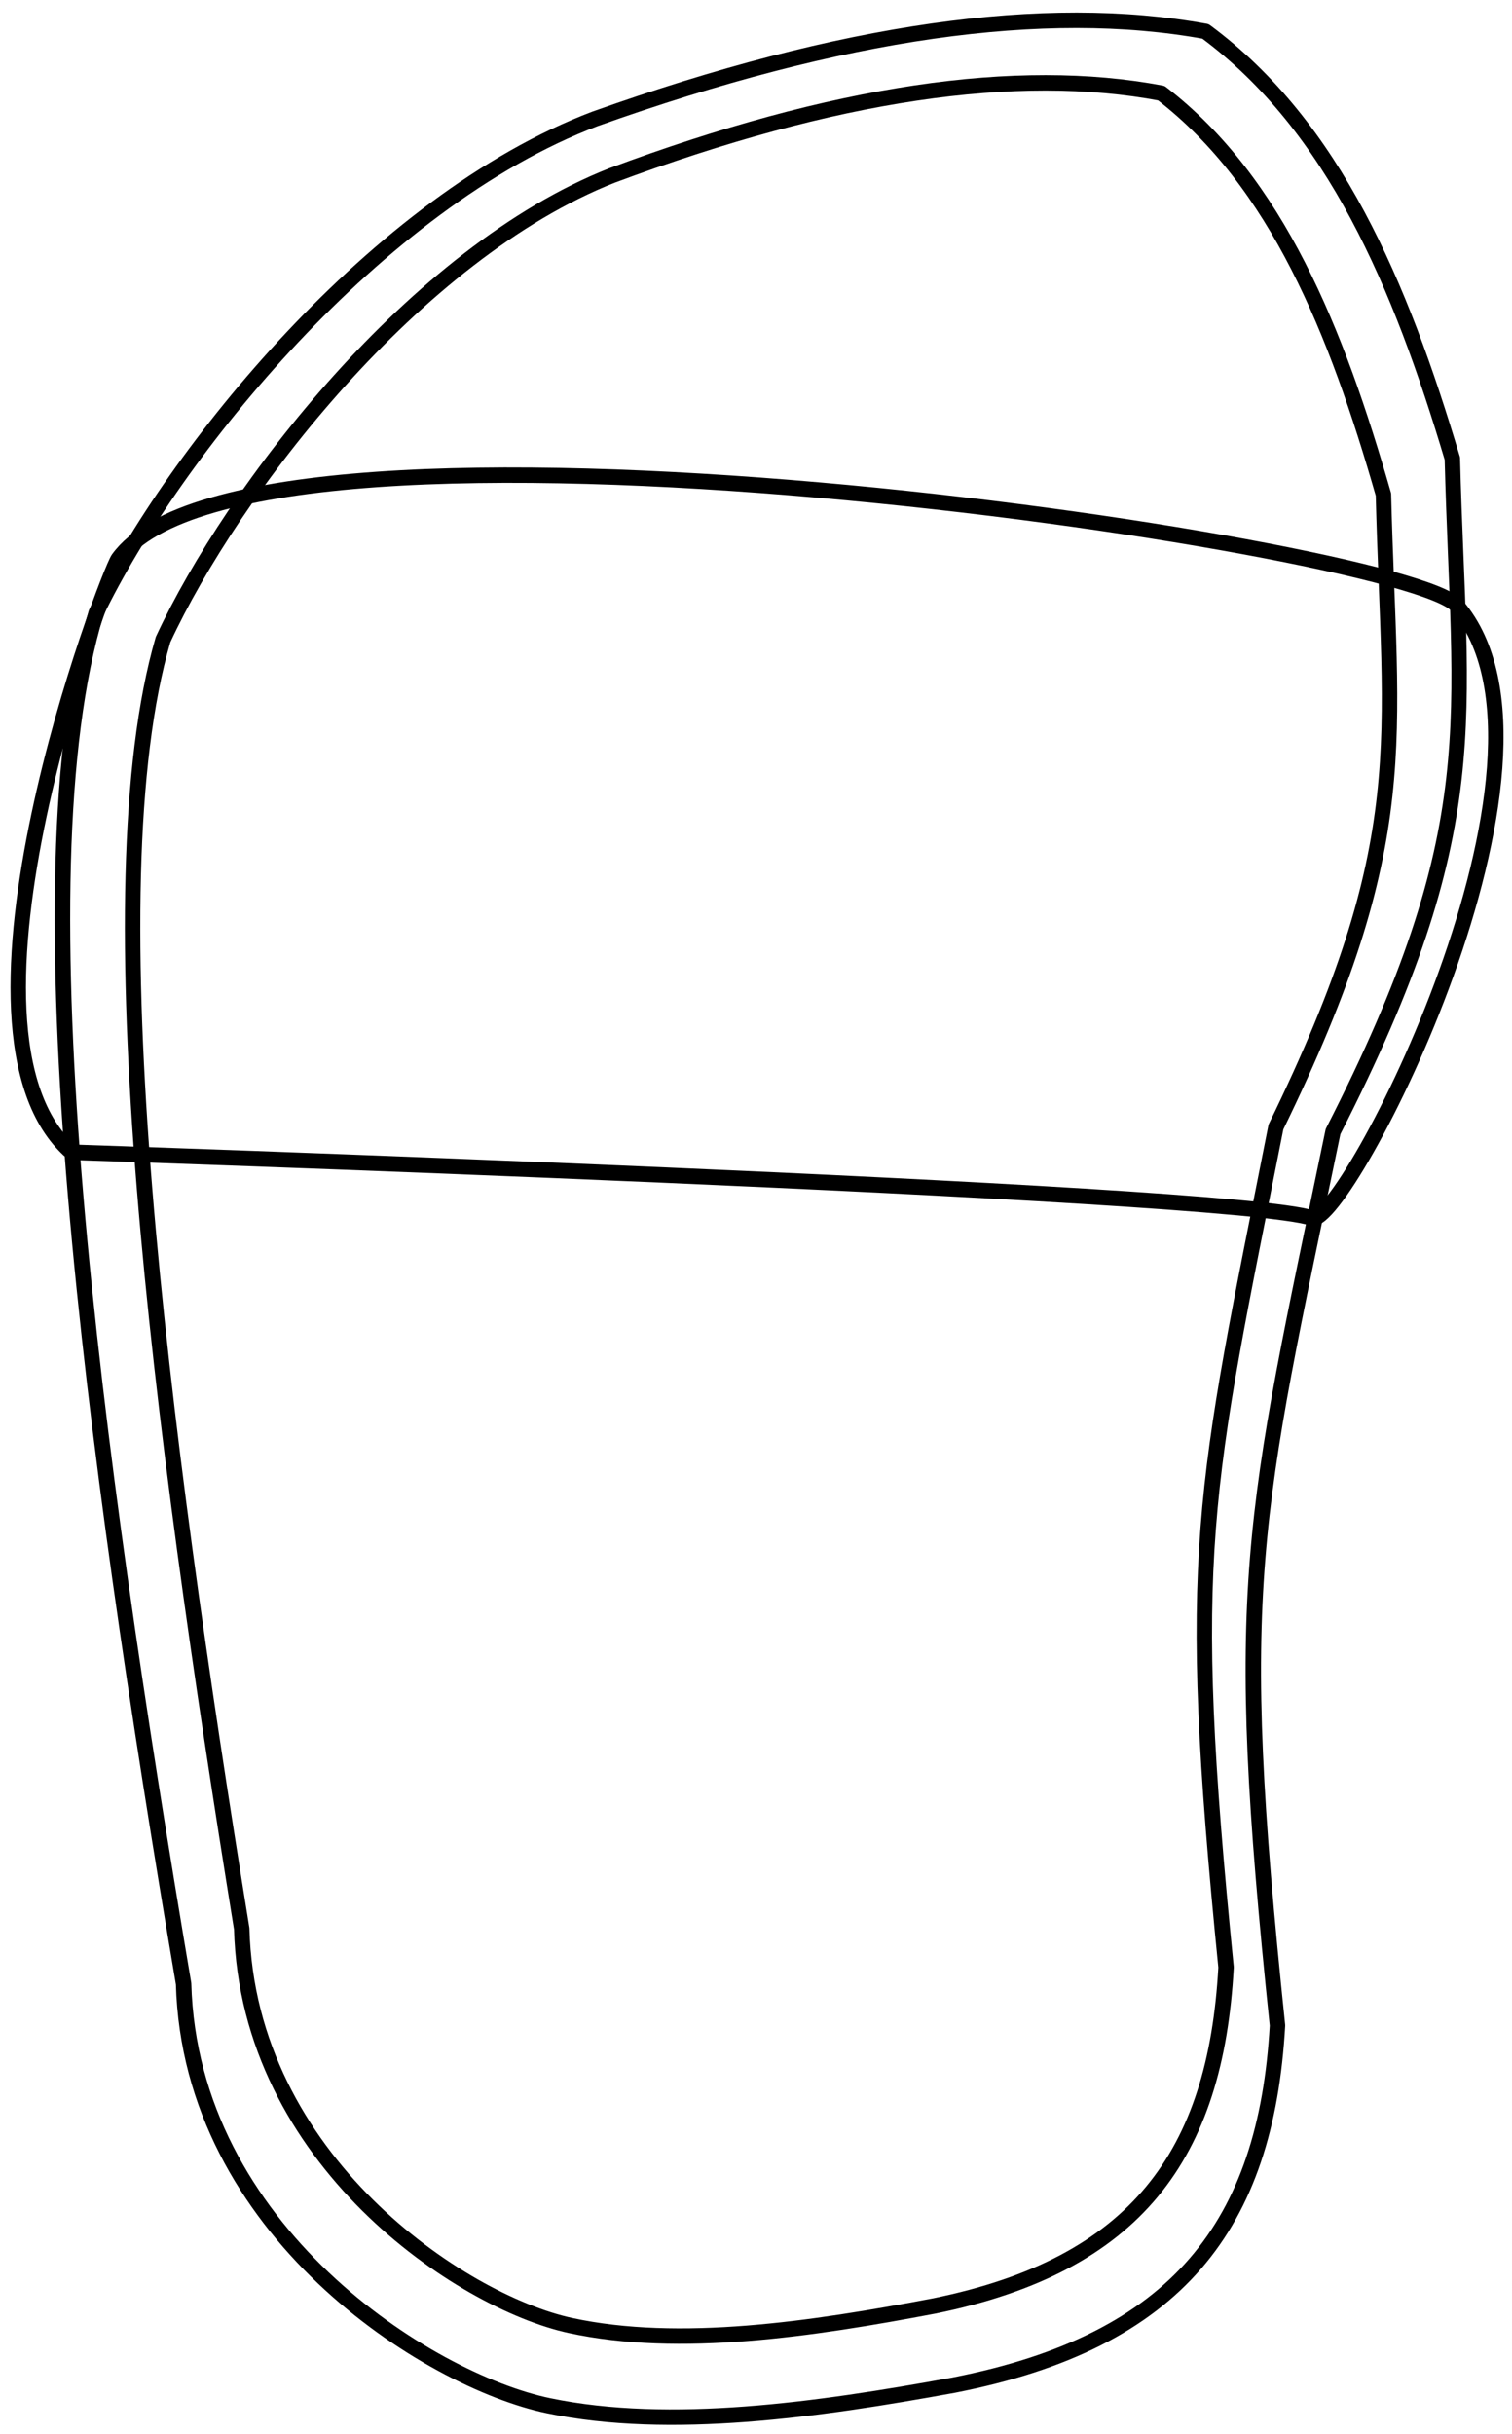 <?xml version="1.0" encoding="utf-8"?>
<!-- Generator: Adobe Illustrator 18.0.0, SVG Export Plug-In . SVG Version: 6.00 Build 0)  -->
<!DOCTYPE svg PUBLIC "-//W3C//DTD SVG 1.1//EN" "http://www.w3.org/Graphics/SVG/1.1/DTD/svg11.dtd">
<svg version="1.1" id="Layer_1" xmlns="http://www.w3.org/2000/svg" xmlns:xlink="http://www.w3.org/1999/xlink" x="0px" y="0px"
	 viewBox="94 15 294 473" enable-background="new 0 0 500 500" xml:space="preserve">
<path class="outsideShoe" fill="none" stroke="#000000" stroke-width="3" stroke-linecap="round" stroke-linejoin="round" stroke-miterlimit="10" d="
	M279.4,478.5c-26.3,4.8-55.1,8.9-78.7,4s-69.7-34.1-71-82c-17.7-104.4-32.6-215-17-266.4c15-31,54.5-79.9,97-96
	c48-17.1,87.4-22.7,118.7-17c25,18.5,37.9,49.2,48,83c1.3,51.4,7.2,71.3-23.2,130.8c-15.7,75.8-19.8,87.6-10.8,173.7
	C340.2,447.3,323,470,279.4,478.5z"/>
<path class="insideShoe" fill="none" stroke="#000000" stroke-width="3" stroke-linecap="round" stroke-linejoin="round" stroke-miterlimit="10" d="
	M275.7,463.1c-23.7,4.5-49.6,8.4-70.8,3.8s-62.7-32.1-63.9-77.1c-15.9-98.1-29.4-202.1-15.3-250.5c13.5-29.1,49-75.1,87.3-90.2
	c43.2-16.1,78.7-21.3,106.8-16c22.5,17.3,34.1,46.3,43.2,78c1.2,48.3,6.4,67-20.9,122.9c-14.1,71.2-17.8,82.3-9.7,163.3
	C330.4,433.8,314.9,455.1,275.7,463.1z"/>
<path class="strap" fill="none" stroke="#000000" stroke-width="3" stroke-linecap="round" stroke-linejoin="round" stroke-miterlimit="10" d="
	M107.9,238.9c-27-23.6,7.1-112.5,9.1-115.3c26.1-36,250.1-2.7,260.3,9.1c25.7,29.9-21.9,121.1-28.2,119
	C333.1,246.4,107.9,238.9,107.9,238.9z"/>
</svg>
